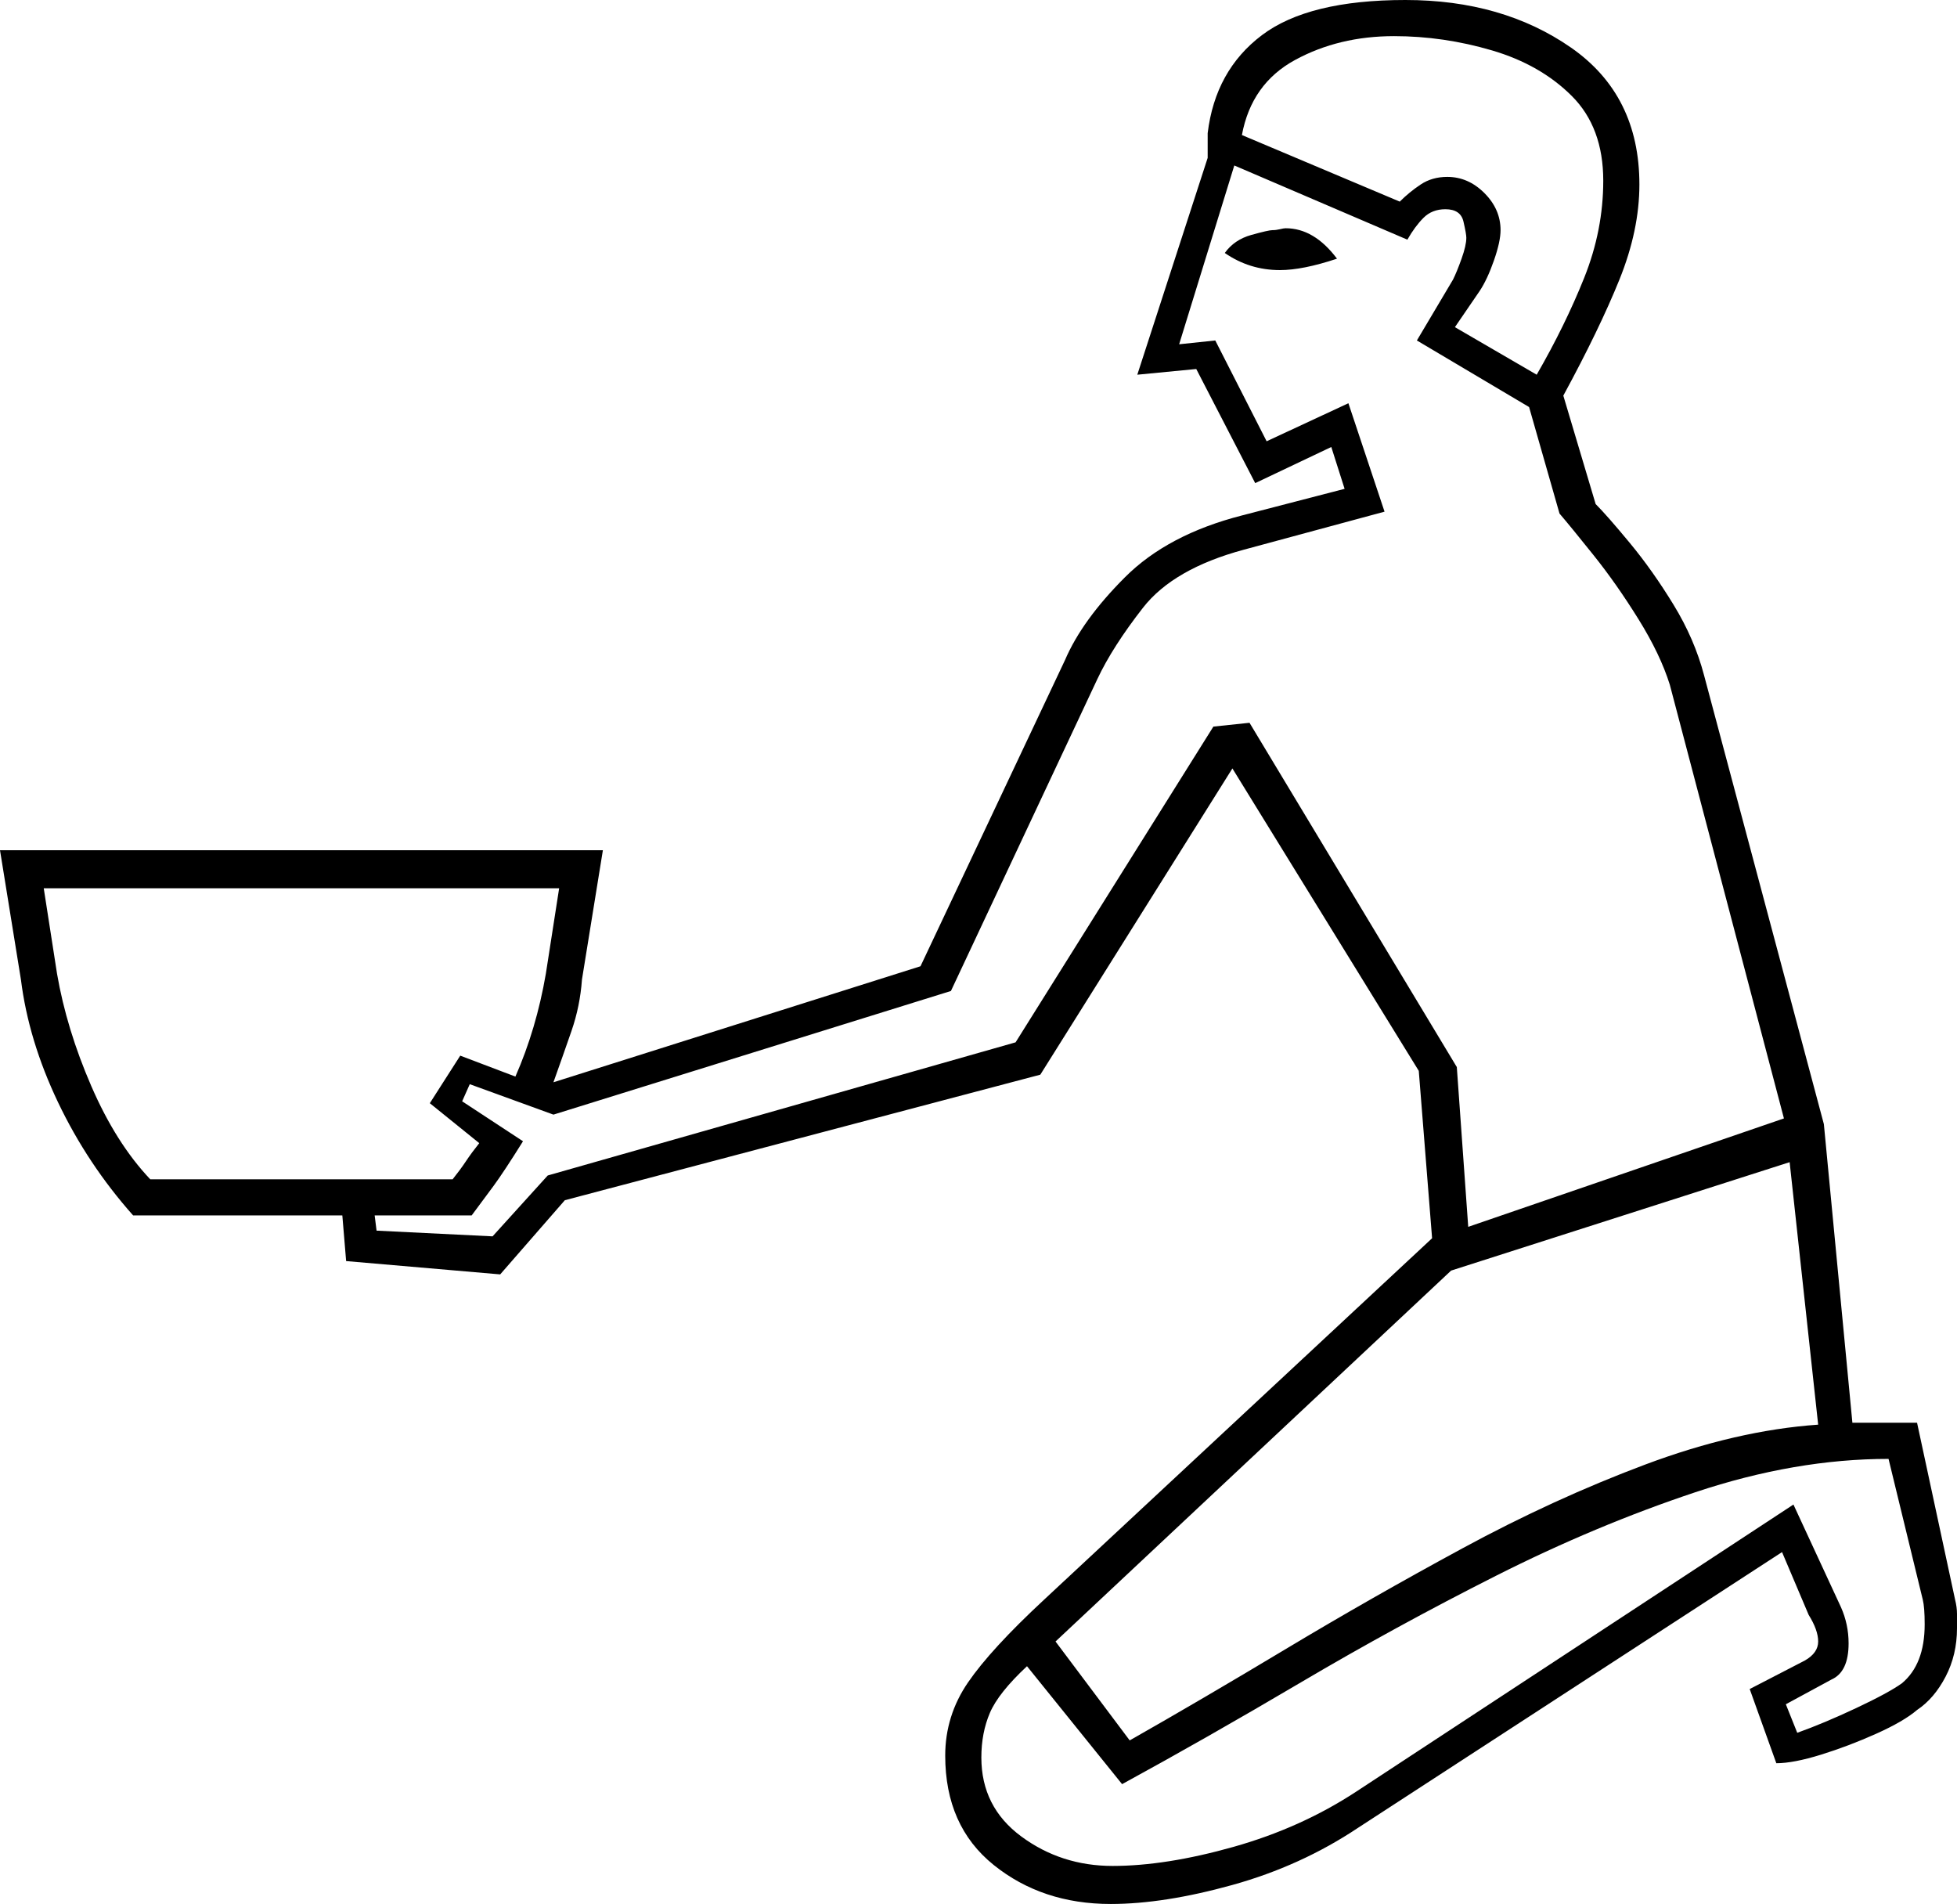 <svg xmlns="http://www.w3.org/2000/svg" viewBox="-10 0 1029 1001"><path d="M574 1001q-36 0-61.5-20.5T487 923q0-21 12-38.5t40-43.5l204-190-7-88-98-159-101 161-250 66-34 39-81-7-2-24H60q-24-27-39.5-59.5T1 515l-11-68h317l-11 68q-1 14-5.5 27t-9.5 27l193-61 76-161q9-21 31.5-43.5T643 271l54-14-7-22-40 19-31-60-31 3 37-114V70q4-33 28.5-51.5T729 0q51 0 87 25t36 72q0 24-10.5 50T812 208l17 57q6 6 18 20.5t23 32.5q11 18 16 37l63 236 15 157h34l20 93q1 4 1 7.5v7.5q0 14-6 25.5T998 899q-7 6-21.5 12.5t-29 11Q933 927 924 927l-14-39 29-15q7-4 7-10t-5-14l-14-33-223 145q-30 20-66 30t-64 10zm224-804q15-26 25-51t10-51q0-28-16.5-44.5t-42-24Q749 19 723 19q-29 0-52 12.5T643 71l83 35q5-5 11-9t14-4q11 0 19.5 8.5T779 121q0 6-3.5 16t-7.5 16l-13 19zM249 650l29-32 246-70 104-166 19-2 109 181 6 84 166-57-60-228q-5-16-16.5-34.5T828 292q-12-15-18-22l-16-56-59-35 19-32q2-4 4.5-11t2.5-11q0-2-1.5-8.5T750 110q-7 0-11.5 4.5T730 126l-91-39-29 94 19-2 27 53 43-20 19 57-74 20q-37 10-53 30.5T567 357l-77 164-209 65-44-16-4 9 32 21q-10 16-15.5 23.5T238 639h-51l1 8zm414-508q-16 0-29-9 5-7 14-9.5t11-2.5q2 0 4-.5t3-.5q15 0 27 16-18 6-30 6zM69 620h159q4-5 7-9.5t7-9.5l-26-21 16-25 29 11q11-25 16-54l7-45H13l7 45q5 29 18 59t31 49zm515 295q37-21 82-48t93-53q48-26 96-44t91-21l-15-138-178 57-208 195zm-9 66q28 0 63.5-10t64.5-29l230-151 25 54q4 9 4 19 0 15-9 19l-24 13 6 15q14-5 31-13t24-13q12-10 12-31 0-9-1-13l-18-74q-49 0-101.5 17.5t-105 44Q724 855 674 884.5T580 938l-50-62q-15 14-19.5 24.5T506 924q0 26 21 41.5t48 15.5z" fill="currentColor"/></svg>
